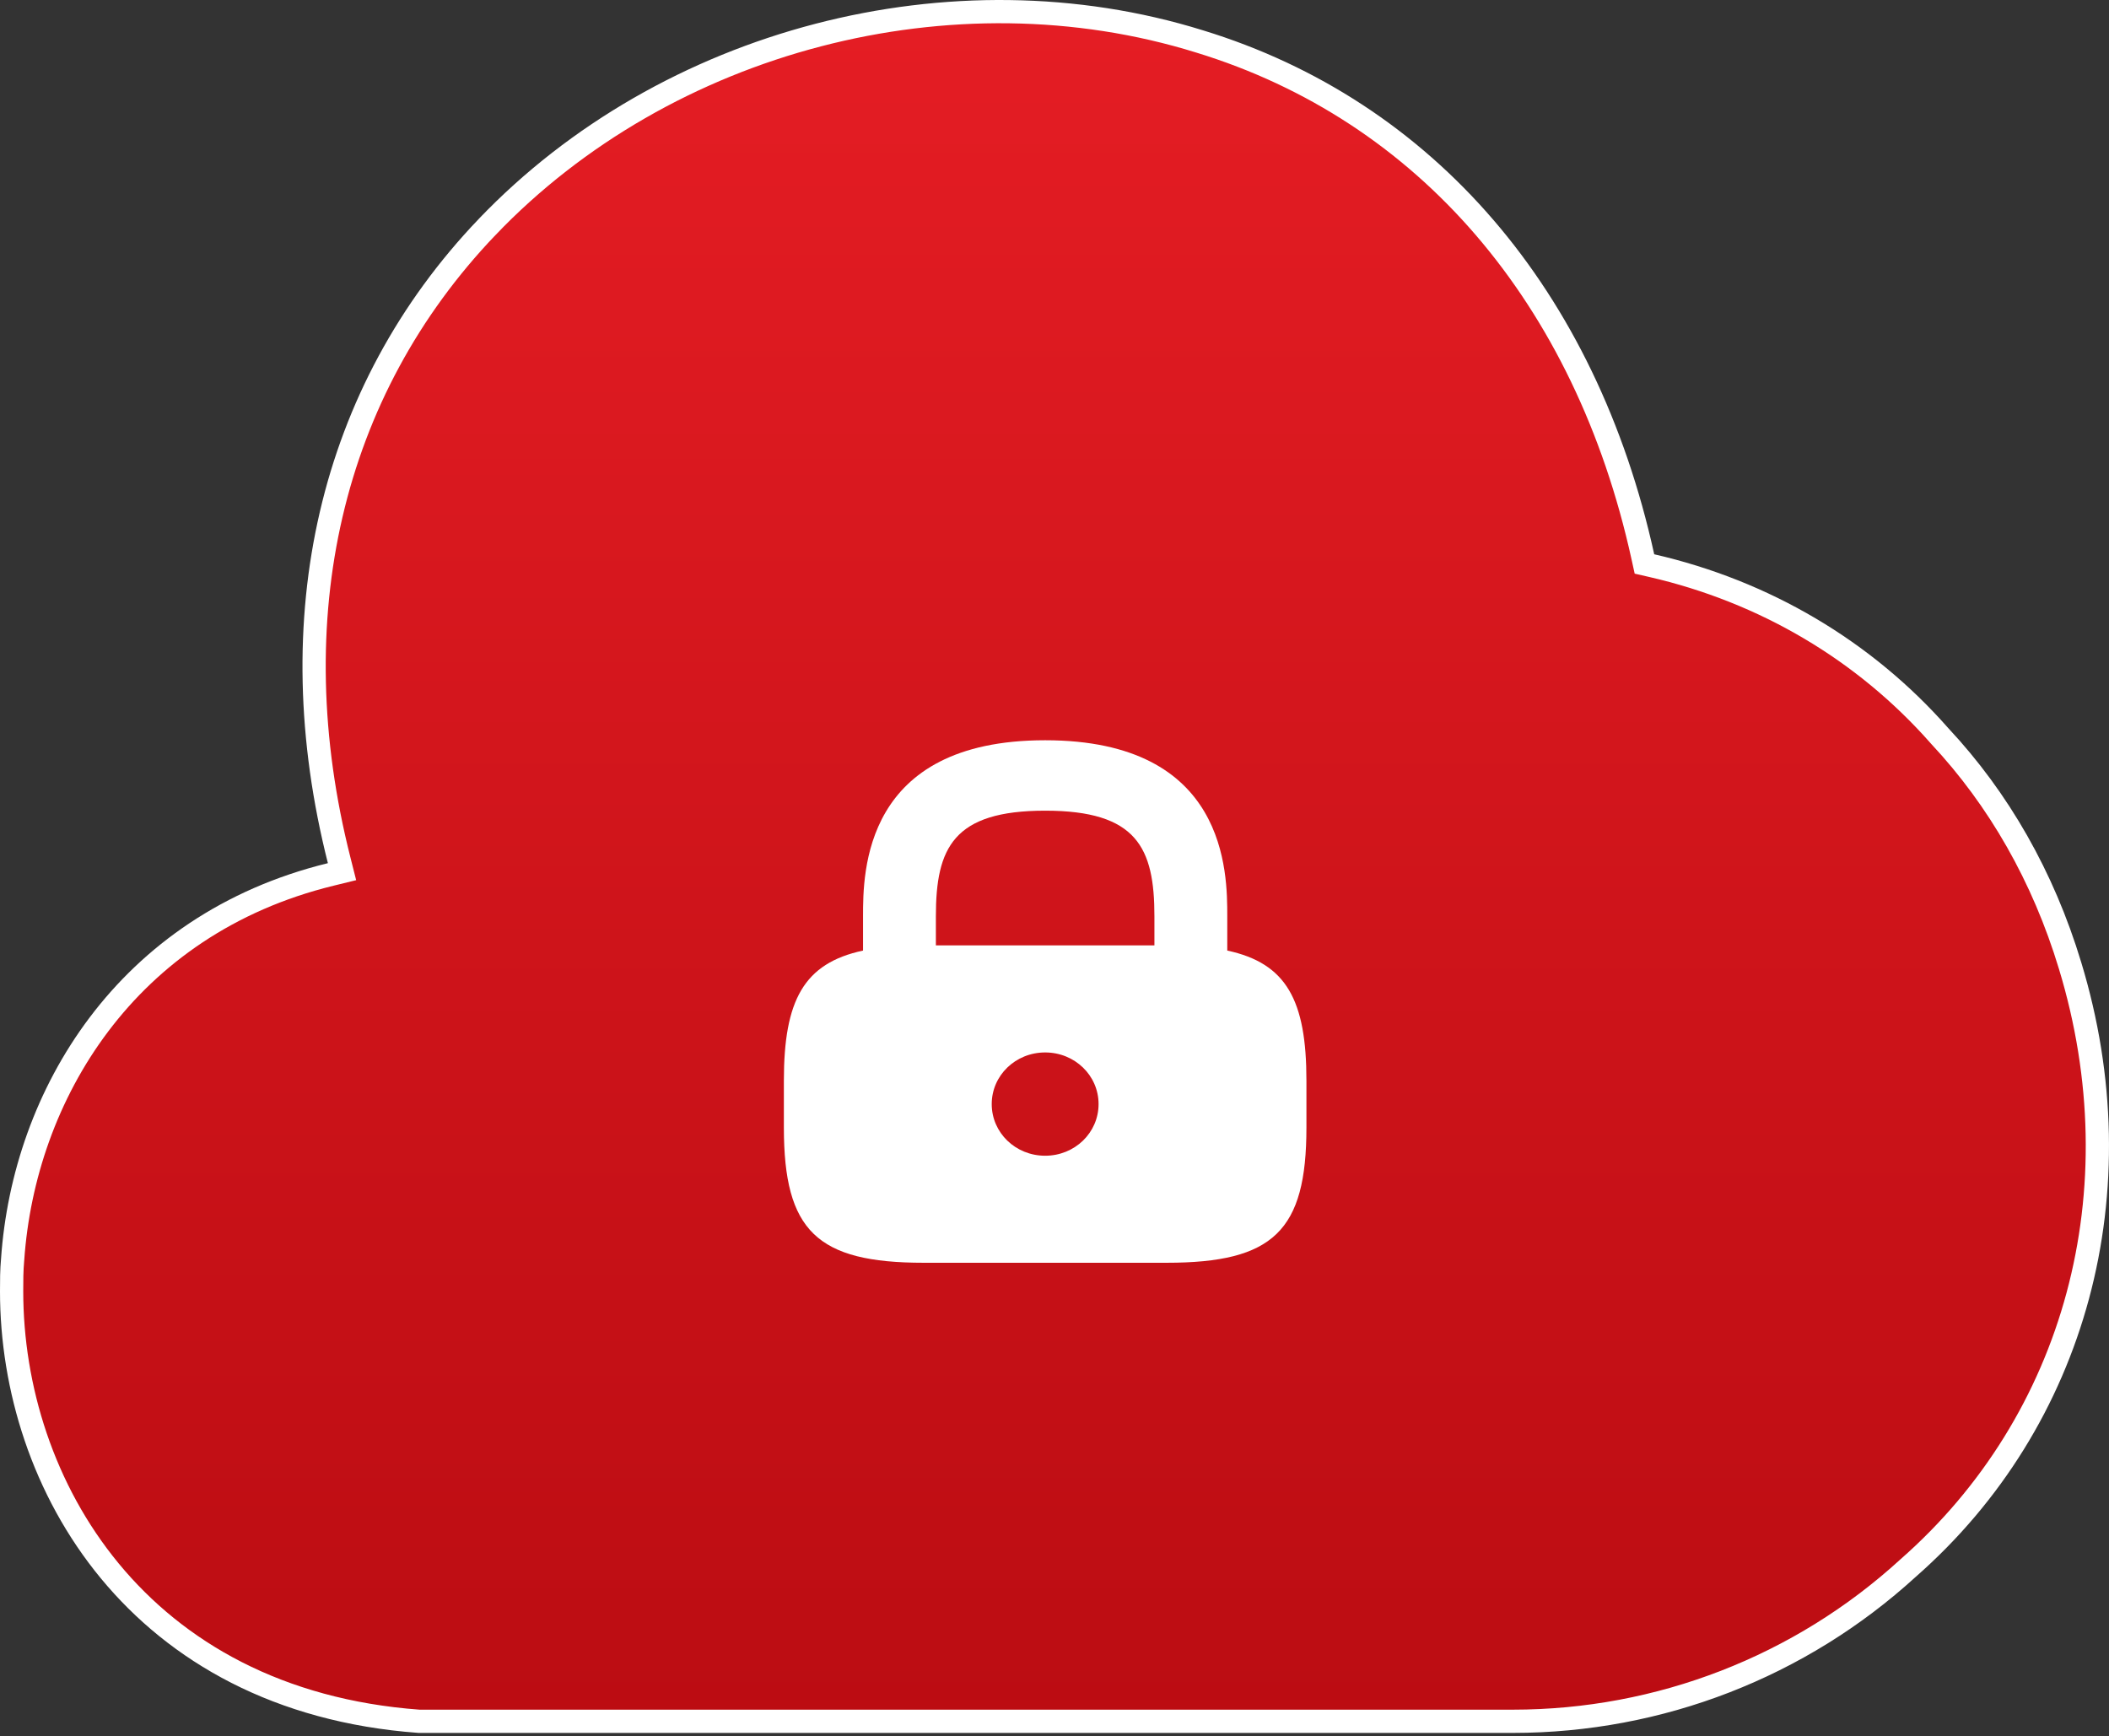<svg width="600" height="494" viewBox="0 0 600 494" fill="none" xmlns="http://www.w3.org/2000/svg">
<rect x="0" y="0" width="600" height="494" fill="#333333" stroke="none"/>
<path d="M588.93 274.737L588.931 274.742C608.372 338.663 590.68 404.178 542.822 446.164L542.797 446.186L542.773 446.208C512.188 474.146 472.19 489.735 430.423 489.735H119.2C39.169 483.835 3.306 422.359 3.306 367.363C3.306 364.35 3.308 361.494 3.592 358.364L3.596 358.329L3.598 358.293C6.819 311.736 35.75 263.085 94.07 248.796L97.306 248.003L96.488 244.774C79.034 175.844 93.858 111.368 138.565 64.602L138.566 64.602C189.595 11.213 271.077 -10.036 341.257 11.784L341.264 11.787L341.272 11.789C405.653 31.485 451.107 84.409 467.387 158.411L467.837 160.455L469.877 160.923C501.914 168.271 530.393 185.015 551.818 209.375L551.851 209.413L551.885 209.449C568.62 227.359 581.271 249.404 588.93 274.737Z" fill="url(#paint0_linear_1026_1035)" stroke="white" stroke-width="6.612"/>
<path d="M349.152 270.453V260.702C349.152 248.28 349.152 210.613 297.34 210.613C245.529 210.613 245.529 248.28 245.529 260.702V270.453C228.673 274.06 223.008 284.612 223.008 307.452V320.81C223.008 350.195 232.403 359.278 262.799 359.278H331.881C362.277 359.278 371.673 350.195 371.673 320.81V307.452C371.673 284.612 366.008 274.06 349.152 270.453ZM297.34 328.824C288.912 328.824 282.142 322.279 282.142 314.131C282.142 305.983 288.912 299.438 297.34 299.438C305.768 299.438 312.538 305.983 312.538 314.131C312.538 322.279 305.768 328.824 297.34 328.824ZM328.427 268.984H266.253V260.702C266.253 241.201 271.227 230.649 297.34 230.649C323.453 230.649 328.427 241.201 328.427 260.702V268.984Z" fill="white"/>
<defs>
<linearGradient id="paint0_linear_1026_1035" x1="300" y1="0" x2="300" y2="493.041" gradientUnits="userSpaceOnUse">
<stop stop-color="#E51D24"/>
<stop offset="1" stop-color="#BB0C12"/>
</linearGradient>
</defs>
</svg>
